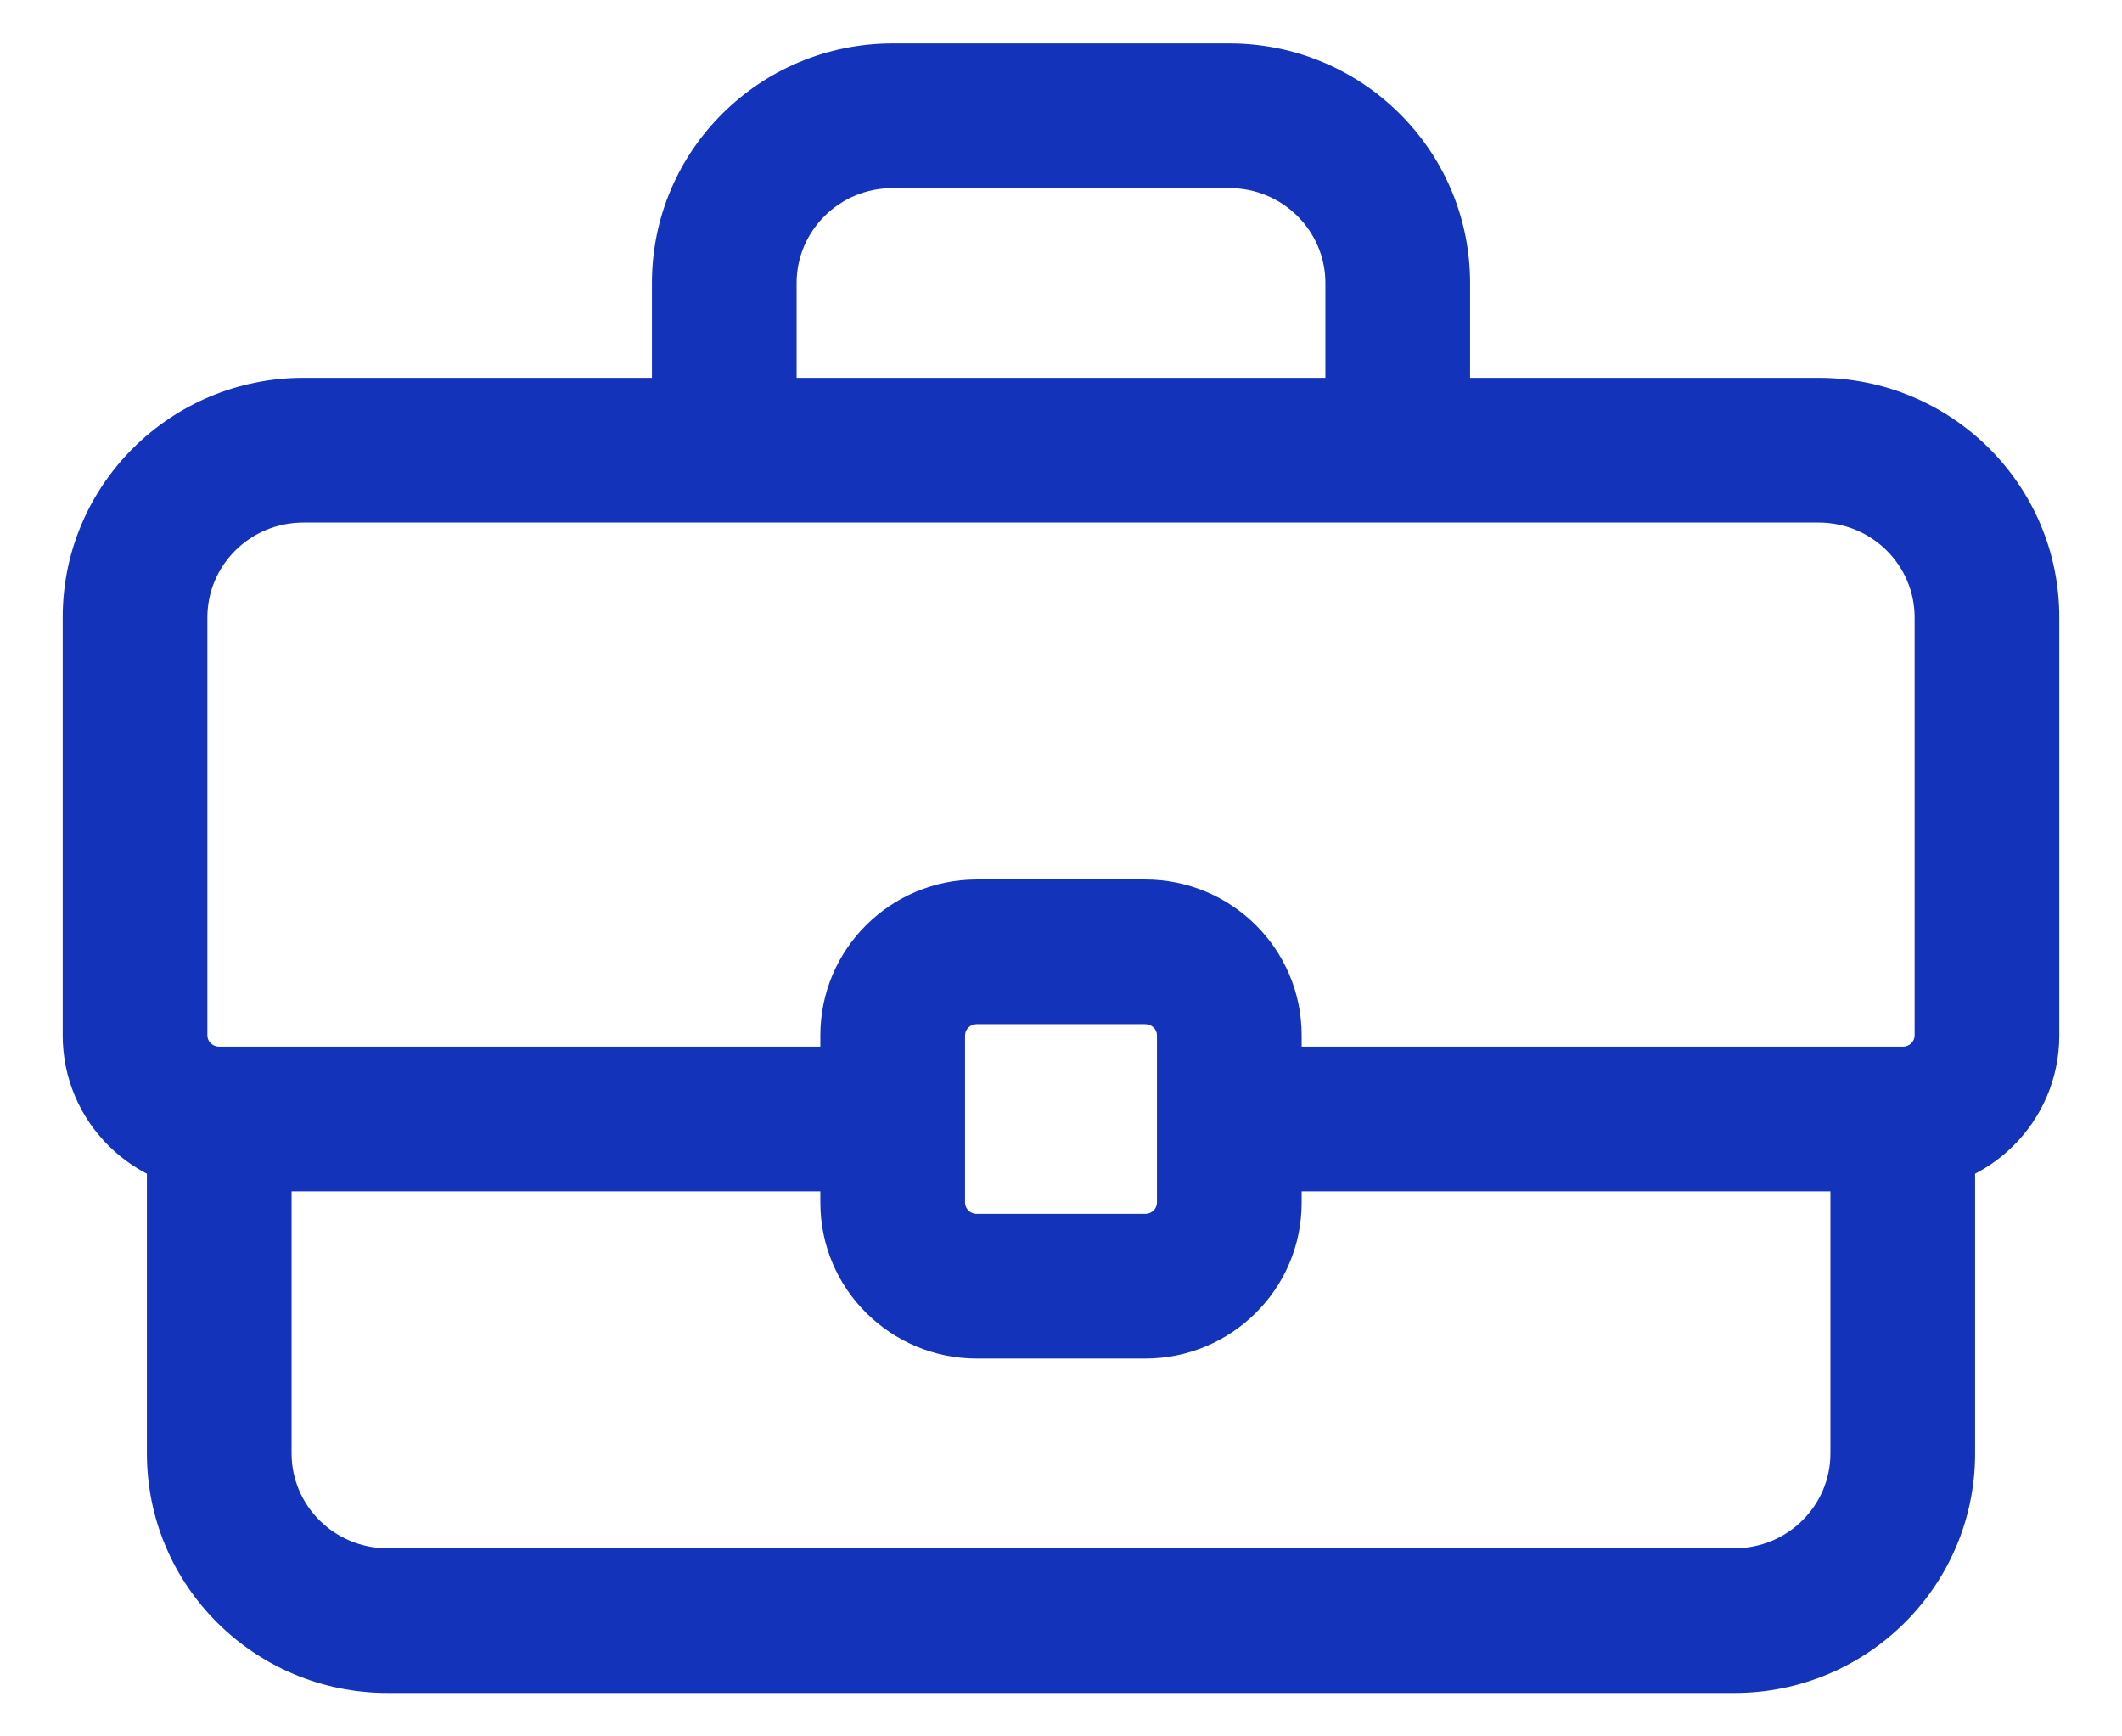 <svg width="22" height="18" viewBox="0 0 22 18" fill="none" xmlns="http://www.w3.org/2000/svg">
<path d="M2.15 10.733L2.15 6.4H0.65L0.65 10.733H2.15ZM19.85 6.4V10.733H21.35V6.4H19.85ZM4.018 17.55H17.982V16.05H4.018V17.55ZM3.145 5.417L7.509 5.417V3.917L3.145 3.917L3.145 5.417ZM8.259 4.667V2.933L6.759 2.933V4.667L8.259 4.667ZM9.255 1.95L12.745 1.95V0.45L9.255 0.45V1.95ZM7.509 5.417H14.491V3.917L7.509 3.917V5.417ZM14.491 5.417L18.855 5.417V3.917L14.491 3.917V5.417ZM13.741 2.933V4.667H15.241V2.933H13.741ZM13.495 11.6V10.733H11.995V11.6H13.495ZM11.873 9.117H10.127L10.127 10.617L11.873 10.617L11.873 9.117ZM8.505 10.733V11.6H10.005V10.733H8.505ZM8.505 11.6V12.467H10.005V11.6H8.505ZM10.127 14.083L11.873 14.083V12.583L10.127 12.583V14.083ZM13.495 12.467V11.6H11.995V12.467H13.495ZM9.255 10.85H2.273V12.35H9.255V10.85ZM3.023 15.067L3.023 11.6H1.523L1.523 15.067H3.023ZM19.727 10.85H12.745V12.35H19.727V10.85ZM20.477 15.067V11.6H18.977V15.067H20.477ZM11.873 14.083C12.764 14.083 13.495 13.364 13.495 12.467H11.995C11.995 12.526 11.945 12.583 11.873 12.583V14.083ZM12.745 1.95C13.3 1.95 13.741 2.395 13.741 2.933H15.241C15.241 1.557 14.119 0.45 12.745 0.45V1.95ZM8.259 2.933C8.259 2.395 8.7 1.95 9.255 1.95V0.45C7.881 0.45 6.759 1.557 6.759 2.933L8.259 2.933ZM17.982 17.55C19.355 17.55 20.477 16.443 20.477 15.067H18.977C18.977 15.605 18.537 16.05 17.982 16.05V17.55ZM4.018 16.05C3.463 16.05 3.023 15.605 3.023 15.067H1.523C1.523 16.443 2.645 17.55 4.018 17.55V16.05ZM8.505 12.467C8.505 13.364 9.236 14.083 10.127 14.083V12.583C10.055 12.583 10.005 12.526 10.005 12.467H8.505ZM19.85 10.733C19.85 10.793 19.8 10.85 19.727 10.85V12.35C20.619 12.35 21.35 11.631 21.35 10.733H19.85ZM21.35 6.4C21.35 5.024 20.228 3.917 18.855 3.917V5.417C19.409 5.417 19.85 5.862 19.85 6.4H21.35ZM10.127 9.117C9.236 9.117 8.505 9.835 8.505 10.733H10.005C10.005 10.674 10.055 10.617 10.127 10.617L10.127 9.117ZM2.15 6.4C2.15 5.862 2.591 5.417 3.145 5.417L3.145 3.917C1.772 3.917 0.65 5.024 0.65 6.4H2.15ZM13.495 10.733C13.495 9.835 12.764 9.117 11.873 9.117L11.873 10.617C11.945 10.617 11.995 10.674 11.995 10.733H13.495ZM0.65 10.733C0.65 11.631 1.381 12.35 2.273 12.35V10.85C2.2 10.85 2.15 10.793 2.15 10.733H0.65Z" fill="#1333BB"/>
</svg>
